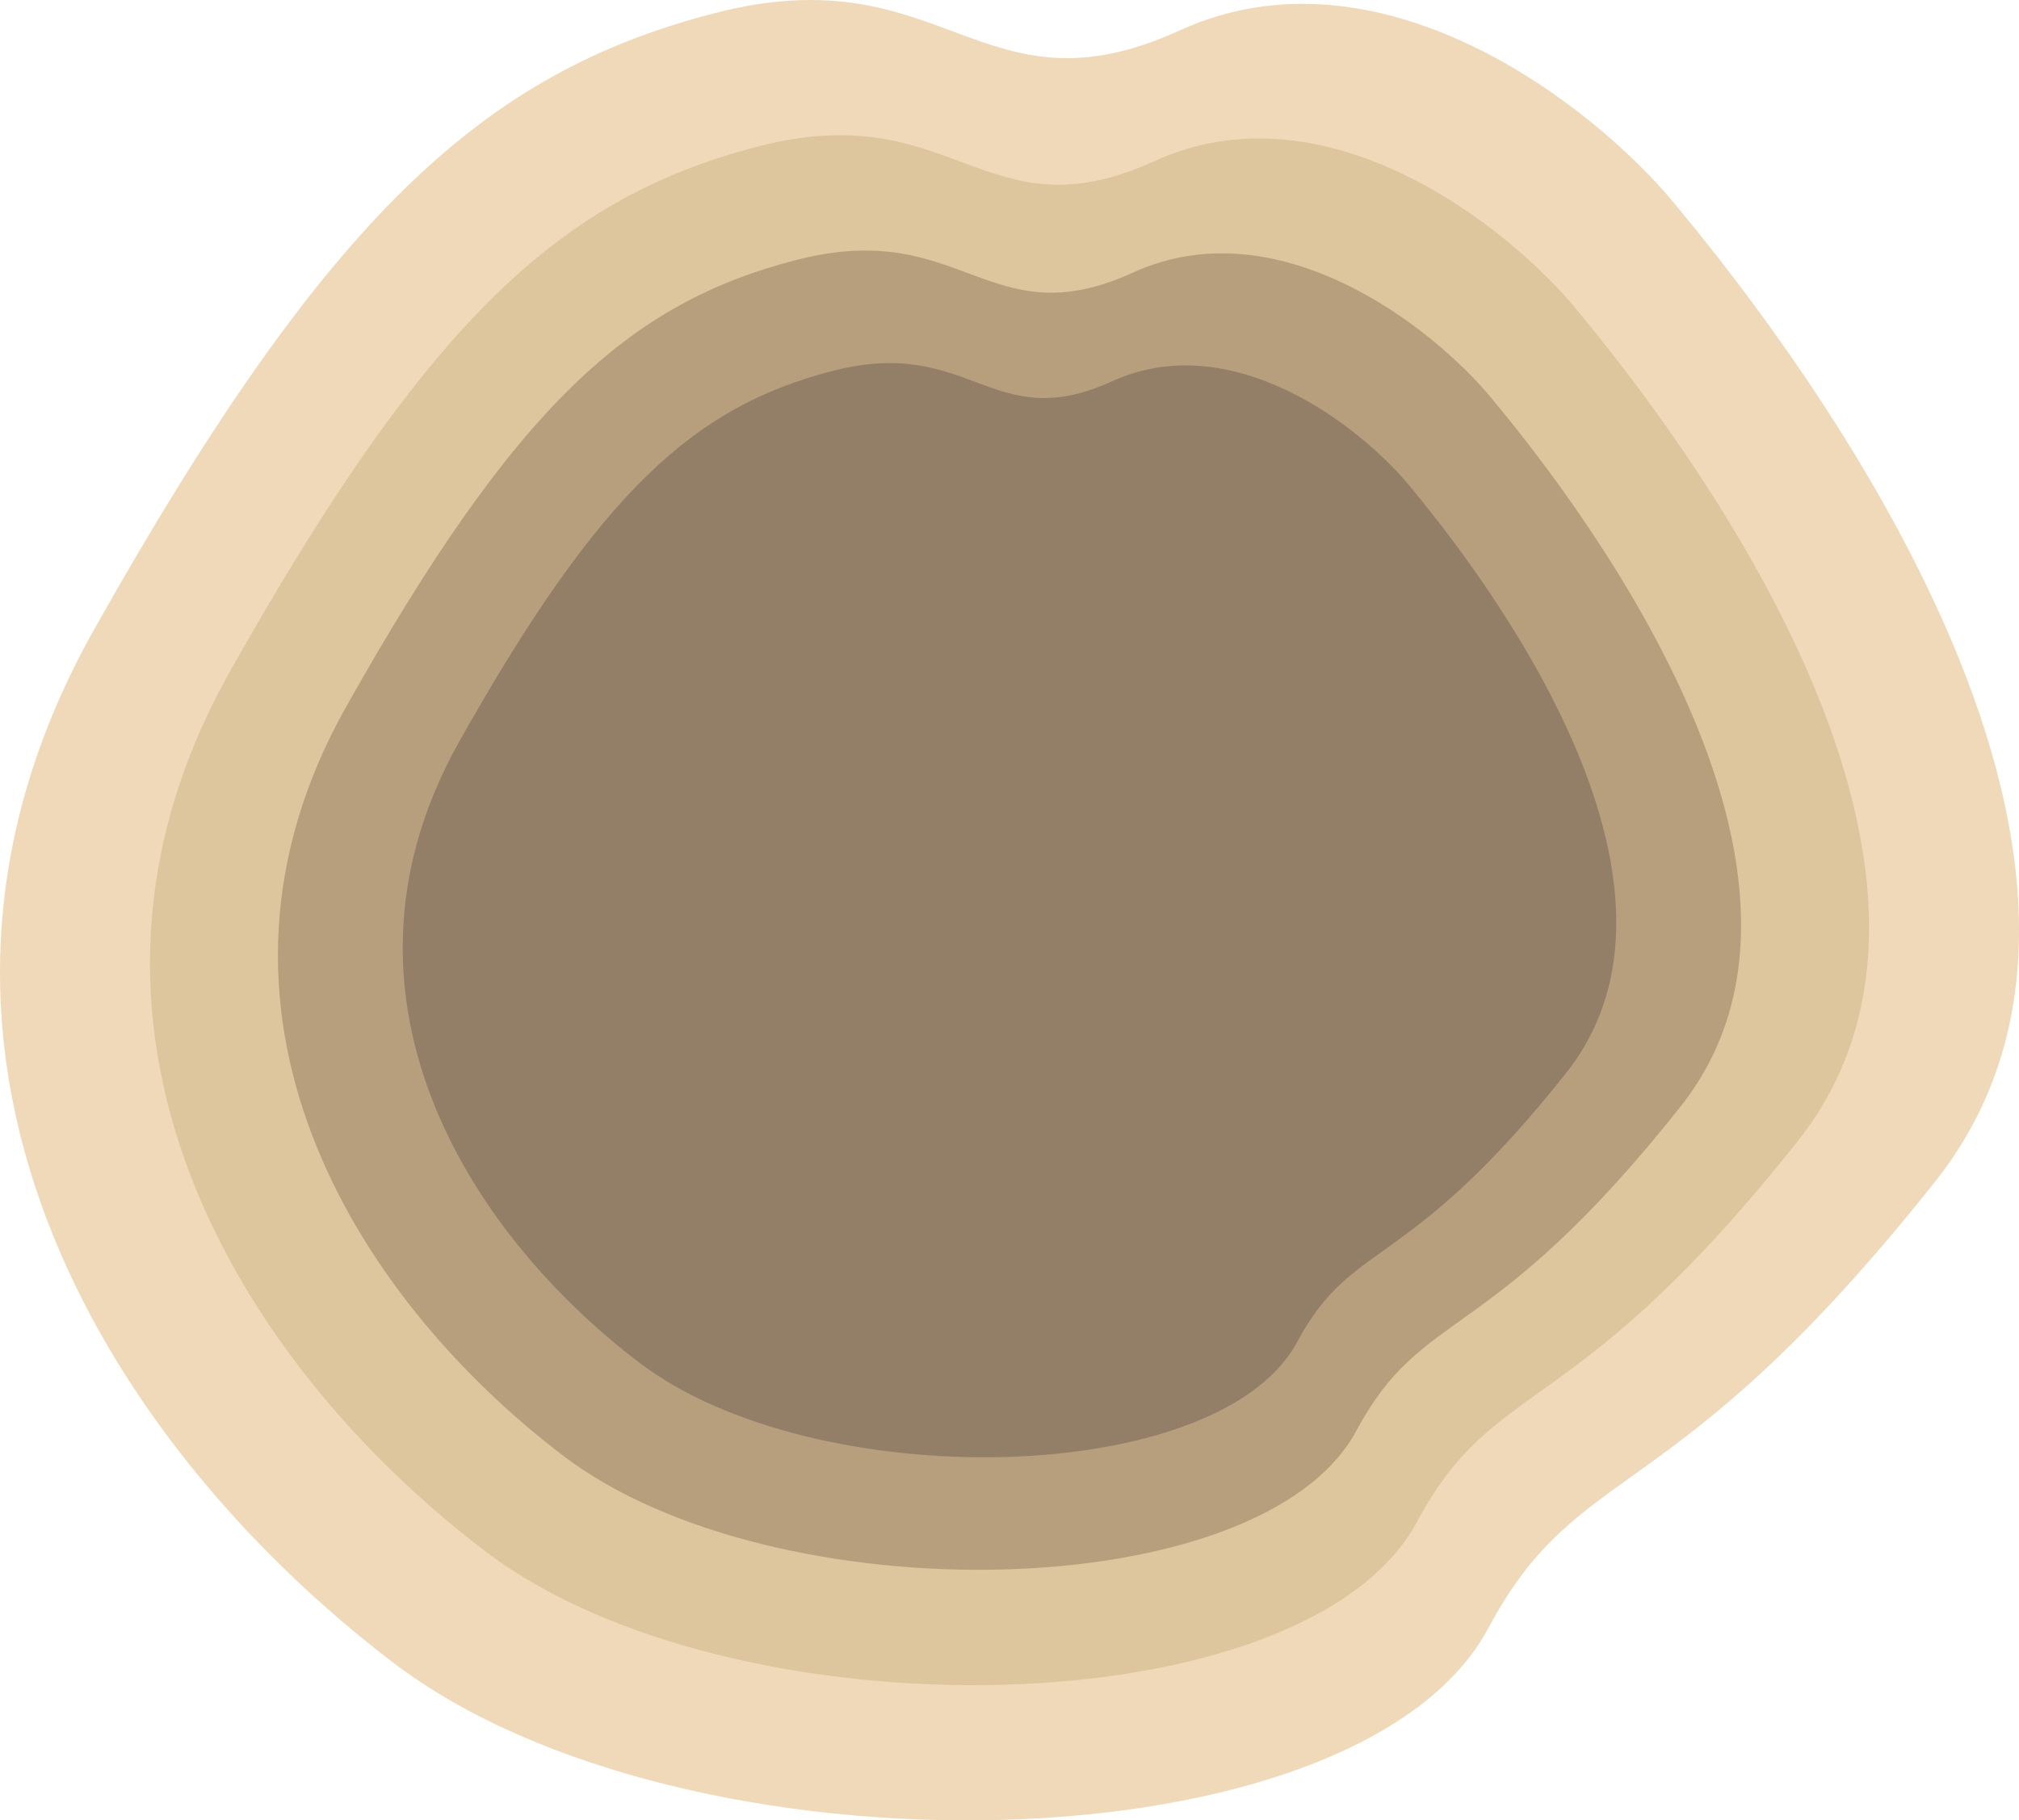<svg version="1.1" baseProfile="tiny" id="图层_1" x="0px" y="0px" width="180px" height="162.321px" viewBox="0 0 180 162.321" xml:space="preserve" xmlns="http://www.w3.org/2000/svg" xmlns:xlink="http://www.w3.org/1999/xlink" xmlns:xml="http://www.w3.org/XML/1998/namespace">
  <path fill="#EFD9B9" d="M63.756,1.162c20.524-5.293,23.619,9.679,41.43,1.547c17.811-8.131,36.784,6.582,44.141,15.488
	c7.356,8.905,46.851,57.304,23.231,87.118c-23.619,29.813-31.621,24.461-39.88,39.879c-11.617,21.684-71.631,22.846-97.572,3.098
	c-25.942-19.746-47.627-54.98-26.719-92.15C29.297,18.971,43.235,6.453,63.756,1.162z" class="color c1"/>
  <path fill="#DDC59E" d="M67.653,13.045c17.477-4.506,20.111,8.242,35.276,1.319c15.165-6.924,31.321,5.604,37.583,13.187
	c6.265,7.582,39.892,48.792,19.781,74.177c-20.11,25.385-26.924,20.828-33.955,33.957c-9.893,18.461-60.991,19.449-83.079,2.637
	S2.707,91.507,20.51,59.859C38.314,28.21,50.182,17.551,67.653,13.045z" class="color c2"/>
  <path fill="#B79F7D" d="M70.98,23.185c14.874-3.835,17.117,7.015,30.026,1.122c12.906-5.893,26.656,4.771,31.988,11.224
	c5.332,6.454,33.951,41.528,16.836,63.135c-17.119,21.605-22.916,17.729-28.9,28.9c-8.42,15.713-51.913,16.557-70.712,2.246
	c-18.799-14.311-34.516-39.846-19.362-66.783C46.008,36.092,56.11,27.02,70.98,23.185z" class="color c3"/>
  <path fill="#937F67" d="M74.224,33.076c12.337-3.181,14.198,5.817,24.904,0.931c10.705-4.888,22.109,3.956,26.531,9.309
	c4.423,5.354,28.16,34.445,13.964,52.365c-14.198,17.92-19.007,14.703-23.971,23.971c-6.983,13.033-43.056,13.73-58.648,1.861
	S28.377,88.465,40.945,66.123C53.513,43.781,61.892,36.255,74.224,33.076z" class="color c4"/>
</svg>